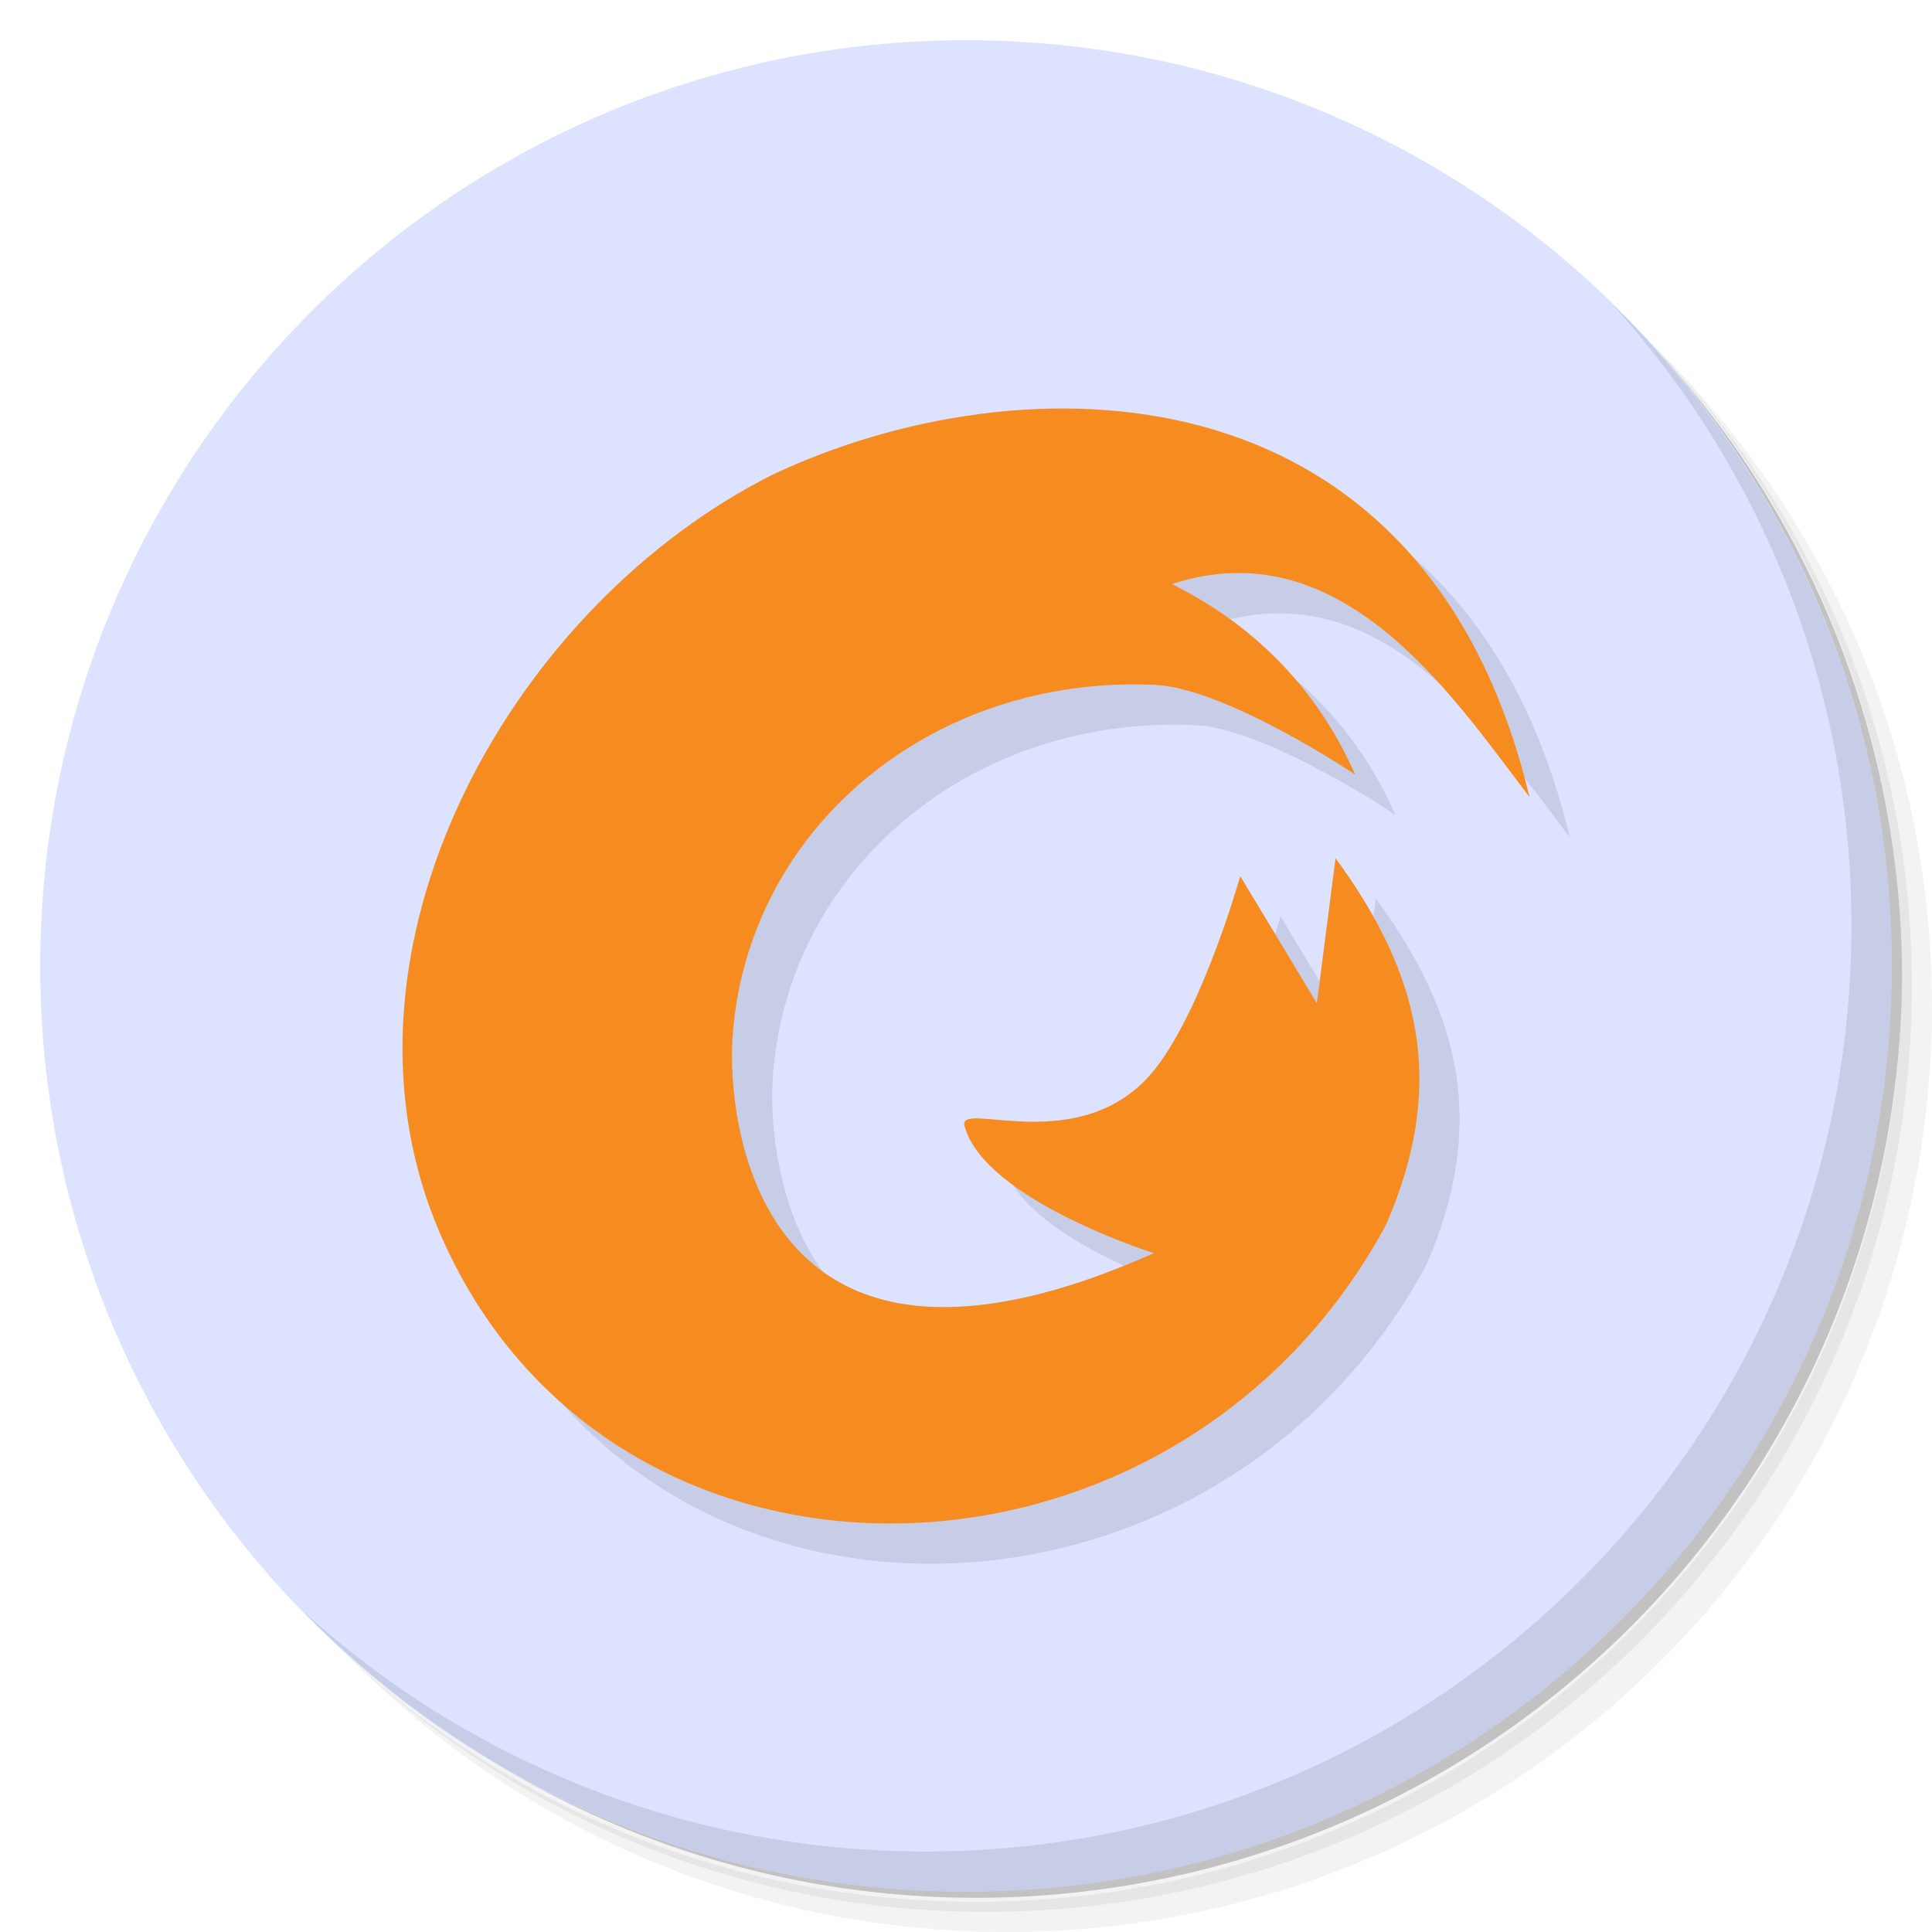 <svg viewBox="0 0 48 48" xmlns="http://www.w3.org/2000/svg">
 <defs>
  <linearGradient id="linearGradient7978" x2="0" y1="47" y2="1" gradientUnits="userSpaceOnUse">
   <stop style="stop-color:#dde3ff" offset="0"/>
   <stop style="stop-color:#dde3ff" offset="1"/>
  </linearGradient>
 </defs>
 <path d="m36.31 5c5.859 4.062 9.688 10.831 9.688 18.5 0 12.426-10.07 22.5-22.5 22.5-7.669 0-14.438-3.828-18.5-9.688 1.037 1.822 2.306 3.499 3.781 4.969 4.085 3.712 9.514 5.969 15.469 5.969 12.703 0 23-10.298 23-23 0-5.954-2.256-11.384-5.969-15.469-1.469-1.475-3.147-2.744-4.969-3.781zm4.969 3.781c3.854 4.113 6.219 9.637 6.219 15.719 0 12.703-10.297 23-23 23-6.081 0-11.606-2.364-15.719-6.219 4.16 4.144 9.883 6.719 16.219 6.719 12.703 0 23-10.298 23-23 0-6.335-2.575-12.06-6.719-16.219z" style="opacity:.05"/>
 <path d="m41.28 8.781c3.712 4.085 5.969 9.514 5.969 15.469 0 12.703-10.297 23-23 23-5.954 0-11.384-2.256-15.469-5.969 4.113 3.854 9.637 6.219 15.719 6.219 12.703 0 23-10.298 23-23 0-6.081-2.364-11.606-6.219-15.719z" style="opacity:.1"/>
 <path d="m31.25 2.375c8.615 3.154 14.75 11.417 14.75 21.13 0 12.426-10.07 22.5-22.5 22.5-9.708 0-17.971-6.135-21.12-14.75a23 23 0 0 0 44.875-7 23 23 0 0 0-16-21.875z" style="opacity:.2"/>
 <g style="fill:url(#linearGradient7978)">
  <path d="m24 1c12.703 0 23 10.297 23 23s-10.297 23-23 23-23-10.297-23-23 10.297-23 23-23z"/>
 </g>
 <path d="m40.03 7.531c3.712 4.084 5.969 9.514 5.969 15.469 0 12.703-10.297 23-23 23-5.954 0-11.384-2.256-15.469-5.969 4.178 4.291 10.01 6.969 16.469 6.969 12.703 0 23-10.298 23-23 0-6.462-2.677-12.291-6.969-16.469z" style="opacity:.1"/>
 <path d="m39 20.804c-2.624-10.978-12.702-10.886-18.787-8.02-6.403 3.203-11.04 11.413-8.511 18.287 3.909 10.37 18.4 10.258 23.736 0.354 1.497-3.446 0.89-6.176-1.257-9.104l-0.464 3.607-1.903-3.161s-1.056 3.76-2.376 5.086c-1.837 1.845-4.646 0.481-4.475 1.12 0.491 1.837 4.705 3.161 4.705 3.161-9.999 4.452-10.583-3.461-10.473-5.283 0.316-5.244 4.956-9.124 10.568-8.832 1.79 0.136 4.905 2.223 4.905 2.223-1.288-2.917-3.472-4.185-4.55-4.731 4.226-1.383 6.964 2.778 8.883 5.292" style="fill-rule:evenodd;opacity:.1"/>
 <path d="m38 19.804c-2.624-10.978-12.702-10.886-18.787-8.02-6.403 3.203-11.04 11.413-8.511 18.287 3.909 10.37 18.4 10.258 23.736 0.354 1.497-3.446 0.89-6.176-1.257-9.104l-0.464 3.607-1.903-3.161s-1.056 3.76-2.376 5.086c-1.837 1.845-4.646 0.481-4.475 1.12 0.491 1.837 4.705 3.161 4.705 3.161-9.999 4.452-10.583-3.461-10.473-5.283 0.316-5.244 4.956-9.124 10.568-8.832 1.79 0.136 4.905 2.223 4.905 2.223-1.288-2.917-3.472-4.185-4.55-4.731 4.226-1.383 6.964 2.778 8.883 5.292z" style="fill-rule:evenodd;fill:#f68b1f"/>
</svg>
